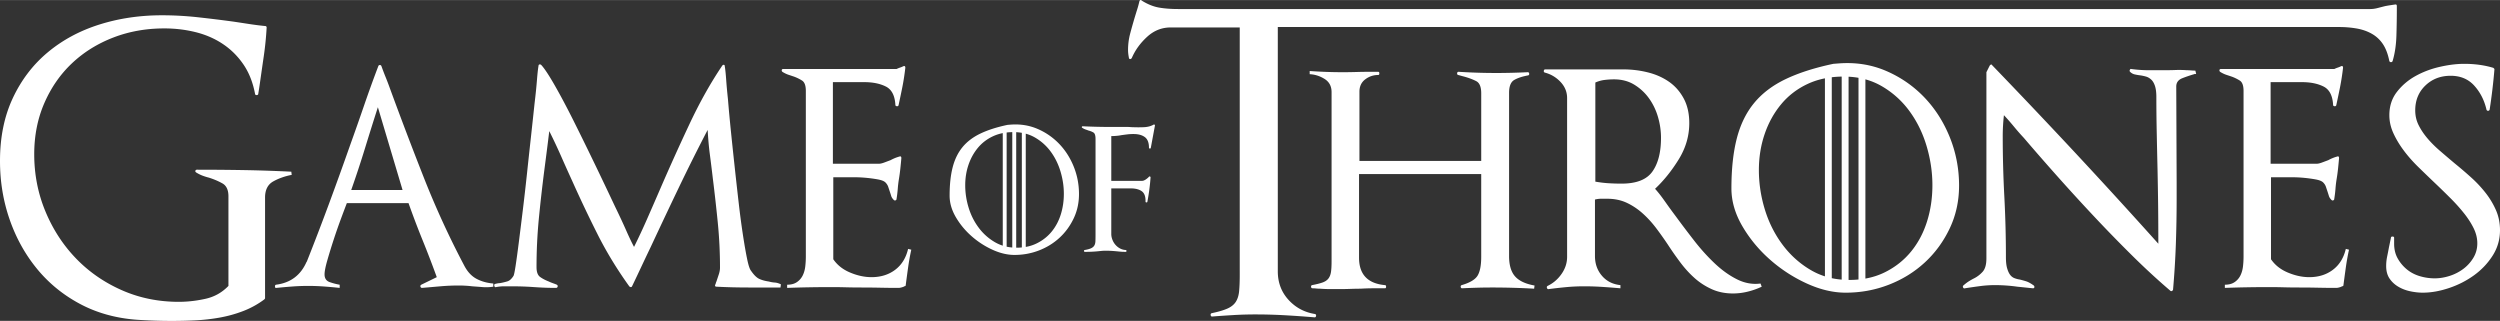 <?xml version="1.0" encoding="UTF-8" standalone="no"?>
<svg xmlns:dc="http://purl.org/dc/elements/1.1/" xmlns:cc="http://creativecommons.org/ns#" xmlns:rdf="http://www.w3.org/1999/02/22-rdf-syntax-ns#" xmlns:svg="http://www.w3.org/2000/svg" xmlns="http://www.w3.org/2000/svg" xmlns:sodipodi="http://sodipodi.sourceforge.net/DTD/sodipodi-0.dtd" xmlns:inkscape="http://www.inkscape.org/namespaces/inkscape" width="2500.008" height="320.928" viewBox="14.796 15 971.819 124.724" version="1.1" id="svg8">
  <rect x="14.796" y="15" width="971.819" height="124.724" fill="#333333" stroke="none"/>
  <defs id="defs12"/>
  
  <path d="m 121.002,85.516 c -2.114,1.187 -3.171,3.274 -3.171,6.266 v 39.14 c 0,0.104 -0.104,0.259 -0.31,0.465 a 33.69,33.69 0 0 1 -8.122,4.485 49.731,49.731 0 0 1 -9.127,2.555 74.31,74.31 0 0 1 -9.438,1.082 c -3.146,0.154 -6.215,0.23 -9.205,0.23 -4.54,0 -9.128,-0.155 -13.769,-0.464 -8.149,-0.619 -15.497,-2.68 -22.045,-6.188 -6.551,-3.506 -12.121,-8.068 -16.708,-13.691 -4.59,-5.62 -8.122,-12.015 -10.597,-19.184 -2.476,-7.167 -3.714,-14.722 -3.714,-22.664 0,-9.18 1.649,-17.302 4.95,-24.366 3.3,-7.063 7.813,-12.996 13.537,-17.791 5.726,-4.795 12.401,-8.404 20.034,-10.83 7.631,-2.422 15.78,-3.635 24.444,-3.635 4.641,0 9.306,0.258 14,0.772 a 551.82,551.82 0 0 1 13.846,1.702 c 2.062,0.311 4.1,0.619 6.11,0.929 2.012,0.31 4.047,0.568 6.11,0.773 0.411,0 0.619,0.208 0.619,0.619 a 124.875,124.875 0 0 1 -1.083,10.907 3506.17,3506.17 0 0 0 -1.546,10.752 c -0.104,0.723 -0.208,1.419 -0.31,2.088 -0.104,0.672 -0.208,1.314 -0.31,1.934 0,0.311 -0.182,0.491 -0.542,0.542 -0.363,0.053 -0.595,-0.077 -0.697,-0.387 -0.825,-4.434 -2.319,-8.25 -4.485,-11.448 -2.167,-3.196 -4.823,-5.852 -7.967,-7.967 -3.147,-2.113 -6.68,-3.66 -10.598,-4.642 -3.921,-0.979 -7.994,-1.471 -12.222,-1.471 -7.116,0 -13.745,1.188 -19.879,3.56 -6.138,2.374 -11.476,5.699 -16.013,9.979 -4.538,4.281 -8.121,9.438 -10.751,15.47 -2.626,6.035 -3.941,12.663 -3.941,19.881 0,7.839 1.442,15.237 4.332,22.199 2.887,6.962 6.832,13.049 11.835,18.255 5.001,5.211 10.931,9.336 17.791,12.378 6.856,3.042 14.257,4.562 22.2,4.562 3.402,0 6.857,-0.387 10.364,-1.161 3.505,-0.772 6.498,-2.448 8.974,-5.026 V 91.317 c 0,-2.475 -0.773,-4.149 -2.32,-5.027 -1.547,-0.875 -3.302,-1.625 -5.26,-2.243 a 22.766,22.766 0 0 1 -2.476,-0.774 c -0.827,-0.309 -1.65,-0.72 -2.476,-1.237 -0.31,-0.206 -0.413,-0.438 -0.31,-0.696 0.102,-0.256 0.31,-0.387 0.618,-0.387 6.188,0 12.299,0.054 18.333,0.155 6.034,0.104 12.145,0.31 18.333,0.619 l 0.155,1.237 c -2.683,0.516 -5.081,1.367 -7.193,2.552 z m 81.452,41.074 a 590.187,590.187 0 0 0 -4.1,-0.31 38.328,38.328 0 0 0 -2.552,-0.231 44.96,44.96 0 0 0 -2.708,-0.078 c -2.374,0 -4.745,0.104 -7.116,0.311 -2.374,0.208 -4.746,0.413 -7.117,0.618 -0.311,0 -0.519,-0.155 -0.619,-0.464 -0.104,-0.31 0,-0.566 0.309,-0.773 l 6.034,-2.938 a 398.936,398.936 0 0 0 -5.492,-14.312 333.817,333.817 0 0 1 -5.491,-14.465 h -23.98 a 609.532,609.532 0 0 0 -2.243,5.956 212.05,212.05 0 0 0 -2.861,8.199 221.689,221.689 0 0 0 -2.476,8.045 c -0.723,2.528 -1.083,4.357 -1.083,5.492 0,1.546 0.669,2.553 2.012,3.016 1.339,0.465 2.63,0.801 3.867,1.007 v 1.237 c -1.96,-0.205 -3.971,-0.387 -6.033,-0.542 a 83.122,83.122 0 0 0 -12.376,0 c -2.064,0.155 -4.126,0.337 -6.188,0.542 -0.309,0.104 -0.491,-0.05 -0.542,-0.464 -0.053,-0.411 0.077,-0.67 0.387,-0.773 5.671,-0.721 9.644,-3.714 11.912,-8.973 v 0.154 c 2.99,-7.527 5.879,-15.058 8.664,-22.587 a 1469.353,1469.353 0 0 0 8.2,-22.742 c 1.855,-5.156 3.66,-10.288 5.414,-15.394 a 505.958,505.958 0 0 1 5.569,-15.393 c 0.102,-0.309 0.31,-0.464 0.618,-0.464 0.31,0 0.516,0.155 0.619,0.464 a 102.432,102.432 0 0 0 1.625,4.254 110.28,110.28 0 0 1 1.624,4.254 1525.089,1525.089 0 0 0 13.229,34.809 339.608,339.608 0 0 0 15.702,34.188 c 1.237,2.375 2.809,4.075 4.718,5.106 1.907,1.03 4.1,1.649 6.575,1.855 v 1.237 c -1.448,0.212 -2.813,0.263 -4.101,0.159 z M 161.689,56.664 a 1282.056,1282.056 0 0 0 -5.027,16.013 425.898,425.898 0 0 1 -5.337,16.167 h 19.957 z m 156.508,70.08 h -12.531 c -4.126,0 -8.199,-0.101 -12.221,-0.309 -0.619,0 -0.827,-0.258 -0.619,-0.773 0.102,-0.206 0.179,-0.412 0.231,-0.618 a 3.03,3.03 0 0 1 0.231,-0.618 l 0.928,-2.785 c 0.31,-0.929 0.465,-1.804 0.465,-2.631 0,-5.878 -0.286,-11.68 -0.853,-17.403 a 682.024,682.024 0 0 0 -1.934,-17.249 714.24,714.24 0 0 0 -1.16,-9.36 c -0.363,-2.73 -0.646,-5.902 -0.852,-9.514 a 762.933,762.933 0 0 0 -11.293,22.586 c -3.61,7.53 -7.221,15.161 -10.828,22.896 a 986.57,986.57 0 0 0 -3.637,7.656 939.738,939.738 0 0 1 -3.635,7.659 c -0.104,0.208 -0.259,0.31 -0.464,0.31 -0.208,0 -0.414,-0.102 -0.619,-0.31 -4.745,-6.6 -8.845,-13.33 -12.299,-20.188 a 499.359,499.359 0 0 1 -9.824,-20.653 678.056,678.056 0 0 1 -4.409,-9.824 219.436,219.436 0 0 0 -4.562,-9.669 986.35,986.35 0 0 1 -0.93,7.503 c -0.31,2.425 -0.618,4.823 -0.928,7.193 a 628.059,628.059 0 0 0 -2.166,19.029 195.504,195.504 0 0 0 -0.929,19.183 c 0,1.856 0.464,3.12 1.393,3.79 0.929,0.673 2.062,1.266 3.403,1.78 0.411,0.207 0.979,0.438 1.701,0.694 0.721,0.261 1.185,0.439 1.393,0.542 0.311,0.207 0.411,0.464 0.311,0.773 -0.104,0.309 -0.311,0.464 -0.619,0.464 -1.445,0 -2.862,-0.023 -4.254,-0.077 a 125.396,125.396 0 0 1 -4.255,-0.231 123.452,123.452 0 0 0 -4.332,-0.232 c -1.446,-0.05 -2.89,-0.076 -4.332,-0.076 h -3.095 c -0.928,0 -1.96,0.104 -3.094,0.31 -0.31,0.104 -0.518,-0.052 -0.619,-0.464 -0.104,-0.411 0,-0.671 0.311,-0.773 0.824,-0.206 1.442,-0.31 1.856,-0.31 a 24.756,24.756 0 0 0 2.939,-0.696 c 0.824,-0.257 1.598,-0.952 2.32,-2.088 0.206,-0.312 0.487,-1.648 0.851,-4.023 0.36,-2.371 0.773,-5.387 1.238,-9.05 0.464,-3.659 0.979,-7.812 1.546,-12.453 a 988.663,988.663 0 0 0 1.625,-14.233 c 0.515,-4.846 1.03,-9.615 1.547,-14.31 0.515,-4.692 0.979,-8.998 1.392,-12.918 0.411,-3.403 0.722,-6.42 0.929,-9.05 0.206,-2.63 0.411,-4.511 0.619,-5.647 0,-0.31 0.128,-0.487 0.387,-0.542 0.257,-0.05 0.489,0.026 0.697,0.232 1.236,1.342 2.989,3.998 5.259,7.967 2.268,3.972 4.719,8.586 7.349,13.846 a 1349.13,1349.13 0 0 1 8.199,16.708 1827.905,1827.905 0 0 1 7.812,16.398 c 1.753,3.612 3.196,6.706 4.332,9.283 1.135,2.579 2.166,4.745 3.095,6.497 a 244.703,244.703 0 0 0 5.027,-10.752 c 1.701,-3.868 3.377,-7.709 5.028,-11.525 a 884.947,884.947 0 0 1 11.448,-25.371 c 4.021,-8.56 8.301,-16.191 12.84,-22.896 0.206,-0.206 0.411,-0.283 0.619,-0.233 0.206,0.054 0.31,0.233 0.31,0.542 0.206,1.237 0.387,2.966 0.542,5.183 0.155,2.22 0.387,4.771 0.696,7.658 0.31,3.817 0.696,7.994 1.16,12.531 0.464,4.539 0.953,9.181 1.47,13.923 0.515,4.745 1.03,9.36 1.547,13.846 a 333.379,333.379 0 0 0 1.624,12.3 c 0.566,3.713 1.107,6.833 1.625,9.358 0.515,2.529 1.03,4.101 1.547,4.718 1.134,1.652 2.217,2.709 3.249,3.173 1.029,0.465 2.268,0.801 3.713,1.007 0.721,0.207 1.471,0.336 2.243,0.387 0.774,0.053 1.572,0.284 2.398,0.695 z m 49.609,-7.812 a 749.544,749.544 0 0 0 -0.929,6.884 c 0,0.311 -0.208,0.465 -0.619,0.465 l -0.153,0.154 c -0.827,0.309 -1.496,0.464 -2.011,0.464 -2.374,0 -4.771,-0.022 -7.194,-0.077 a 335.497,335.497 0 0 0 -7.193,-0.078 c -2.063,0 -4.075,-0.023 -6.034,-0.075 a 223.494,223.494 0 0 0 -6.033,-0.078 c -2.785,0 -5.597,0.025 -8.432,0.078 -2.838,0.052 -5.646,0.13 -8.431,0.23 v -1.237 c 1.547,0 2.808,-0.334 3.79,-1.007 a 6.669,6.669 0 0 0 2.243,-2.552 c 0.515,-1.03 0.851,-2.191 1.006,-3.481 0.154,-1.287 0.231,-2.603 0.231,-3.943 V 50.321 c 0,-2.062 -0.49,-3.402 -1.47,-4.021 a 16.439,16.439 0 0 0 -3.171,-1.547 l -2.089,-0.697 c -0.773,-0.256 -1.573,-0.644 -2.397,-1.16 -0.208,-0.206 -0.285,-0.438 -0.231,-0.696 0.05,-0.256 0.231,-0.387 0.541,-0.387 h 44.09 a 10.08,10.08 0 0 1 1.315,-0.542 c 0.464,-0.155 0.9,-0.333 1.314,-0.542 0.516,-0.205 0.773,0 0.773,0.619 a 92.533,92.533 0 0 1 -1.16,7.503 c -0.464,2.32 -0.955,4.667 -1.47,7.039 -0.104,0.31 -0.336,0.439 -0.696,0.387 -0.362,-0.051 -0.542,-0.231 -0.542,-0.542 -0.208,-3.609 -1.445,-5.979 -3.712,-7.117 -2.271,-1.134 -5.056,-1.701 -8.354,-1.701 h -12.222 v 31.715 h 17.945 c 0.516,0 1.185,-0.154 2.012,-0.465 0.823,-0.31 1.647,-0.618 2.475,-0.928 a 15.812,15.812 0 0 1 3.404,-1.393 c 0.515,-0.205 0.773,0 0.773,0.618 -0.104,1.237 -0.231,2.58 -0.388,4.022 a 68.403,68.403 0 0 1 -0.542,4.022 43.336,43.336 0 0 0 -0.464,3.868 44.932,44.932 0 0 1 -0.464,3.867 c 0,0.31 -0.13,0.518 -0.386,0.619 -0.259,0.104 -0.491,0.053 -0.696,-0.155 -0.518,-0.515 -0.851,-1.029 -1.006,-1.547 a 55.129,55.129 0 0 0 -0.542,-1.701 c -0.208,-0.618 -0.414,-1.237 -0.619,-1.856 -0.208,-0.619 -0.568,-1.185 -1.083,-1.701 -0.518,-0.515 -1.47,-0.901 -2.862,-1.161 a 53.007,53.007 0 0 0 -4.486,-0.618 49.227,49.227 0 0 0 -4.719,-0.231 h -8.2 v 31.869 c 1.547,2.271 3.736,3.998 6.574,5.183 2.836,1.188 5.594,1.779 8.276,1.779 3.61,0 6.677,-0.953 9.205,-2.862 2.526,-1.907 4.201,-4.614 5.028,-8.122 l 1.236,0.31 a 95.086,95.086 0 0 0 -1.231,6.883 z M 462.14,72.502 c -0.061,0.178 -0.192,0.253 -0.4,0.222 -0.207,-0.028 -0.309,-0.133 -0.309,-0.311 0,-1.953 -0.532,-3.328 -1.598,-4.127 -1.065,-0.798 -2.545,-1.198 -4.438,-1.198 -0.83,0 -1.613,0.045 -2.354,0.134 -0.739,0.088 -1.523,0.191 -2.352,0.31 -0.592,0.12 -1.242,0.209 -1.952,0.268 -0.71,0.06 -1.362,0.089 -1.953,0.089 v 17.395 h 11.98 c 0.414,0 0.888,-0.178 1.42,-0.532 0.532,-0.355 0.947,-0.711 1.243,-1.064 0.117,-0.118 0.251,-0.148 0.398,-0.09 0.148,0.061 0.223,0.178 0.223,0.355 a 80.157,80.157 0 0 1 -1.242,9.496 c -0.061,0.178 -0.192,0.252 -0.399,0.222 -0.208,-0.028 -0.311,-0.134 -0.311,-0.311 0.058,-1.953 -0.431,-3.298 -1.464,-4.038 -1.036,-0.739 -2.501,-1.108 -4.395,-1.108 h -7.455 v 17.75 c 0,0.708 0.147,1.448 0.444,2.219 0.295,0.769 0.71,1.449 1.243,2.041 0.533,0.592 1.152,1.063 1.863,1.42 0.71,0.354 1.479,0.532 2.307,0.532 v 0.71 h -0.621 c -0.652,0 -1.273,-0.03 -1.864,-0.088 -0.592,-0.059 -1.214,-0.117 -1.862,-0.179 a 51.421,51.421 0 0 0 -1.864,-0.132 c -0.592,-0.03 -1.185,-0.045 -1.775,-0.045 -0.59,0 -1.184,0.03 -1.773,0.089 l -1.775,0.177 a 48.663,48.663 0 0 1 -4.081,0.178 h -0.533 c -0.178,0 -0.281,-0.104 -0.311,-0.312 -0.031,-0.207 0.044,-0.339 0.222,-0.398 1.064,-0.179 1.894,-0.399 2.484,-0.666 0.59,-0.267 1.021,-0.621 1.287,-1.065 0.267,-0.443 0.414,-1.004 0.444,-1.687 0.028,-0.68 0.043,-1.553 0.043,-2.617 V 69.042 c 0,-1.361 -0.267,-2.204 -0.798,-2.53 a 6.688,6.688 0 0 0 -1.862,-0.753 21.898,21.898 0 0 0 -1.109,-0.4 6.256,6.256 0 0 1 -1.375,-0.666 c -0.177,-0.118 -0.238,-0.251 -0.177,-0.399 0.058,-0.146 0.177,-0.222 0.354,-0.222 3.729,0.177 7.483,0.267 11.271,0.267 h 6.301 c 0.295,0 0.605,0.015 0.932,0.045 0.324,0.029 0.665,0.044 1.021,0.044 1.358,0.06 2.765,0.06 4.214,0 1.45,-0.059 2.707,-0.384 3.771,-0.977 0.118,-0.119 0.25,-0.119 0.4,0 0.146,0.119 0.191,0.267 0.132,0.444 z" id="path2" style="fill:#ffffff"/>
  <path d="m 946.348,28.826 c -0.109,3.634 -0.597,6.911 -1.462,9.838 -0.109,0.325 -0.327,0.487 -0.651,0.487 -0.325,0 -0.543,-0.162 -0.651,-0.487 -0.543,-2.709 -1.382,-4.903 -2.521,-6.586 a 12.63,12.63 0 0 0 -4.31,-3.983 c -1.734,-0.976 -3.687,-1.651 -5.854,-2.033 a 39.872,39.872 0 0 0 -6.831,-0.569 H 511.512 v 94.969 c 0,4.337 1.383,8.024 4.146,11.059 2.765,3.037 6.205,4.878 10.325,5.53 0.325,0.106 0.461,0.352 0.407,0.729 -0.056,0.38 -0.245,0.568 -0.569,0.568 a 398.864,398.864 0 0 0 -11.465,-0.812 c -3.85,-0.216 -7.725,-0.324 -11.626,-0.324 -2.821,0 -5.61,0.08 -8.375,0.243 -2.764,0.163 -5.556,0.354 -8.375,0.569 -0.325,0 -0.516,-0.188 -0.569,-0.569 -0.057,-0.378 0.082,-0.623 0.407,-0.73 2.603,-0.542 4.634,-1.139 6.099,-1.789 1.463,-0.651 2.545,-1.516 3.252,-2.604 0.705,-1.082 1.14,-2.464 1.302,-4.146 0.163,-1.681 0.245,-3.823 0.245,-6.424 V 25.654 h -26.832 c -3.473,0 -6.534,1.219 -9.189,3.659 -2.657,2.439 -4.635,5.178 -5.935,8.212 -0.218,0.325 -0.464,0.462 -0.731,0.406 -0.271,-0.054 -0.407,-0.244 -0.407,-0.569 -0.218,-1.083 -0.325,-2.058 -0.325,-2.927 0,-2.167 0.27,-4.281 0.812,-6.342 a 213.38,213.38 0 0 1 2.766,-9.514 c 0.325,-1.028 0.595,-2.032 0.813,-3.009 0.216,-0.649 0.541,-0.757 0.976,-0.325 2.277,1.41 4.497,2.306 6.667,2.685 2.169,0.38 4.66,0.568 7.48,0.568 h 463.457 c 0.867,0 1.813,-0.135 2.846,-0.406 1.029,-0.271 1.978,-0.514 2.847,-0.731 a 47.93,47.93 0 0 1 1.87,-0.325 c 0.702,-0.106 1.436,-0.217 2.194,-0.325 0.325,0 0.488,0.219 0.488,0.65 v 1.3 a 354.37,354.37 0 0 1 -0.165,10.165 z" id="path4" style="fill:#ffffff"/>
  <path d="m 611.158,127.209 a 286.011,286.011 0 0 0 -16.244,-0.466 c -1.96,0 -3.894,0.026 -5.801,0.078 -1.91,0.055 -3.895,0.13 -5.957,0.231 -0.309,0 -0.49,-0.178 -0.541,-0.541 -0.054,-0.361 0.078,-0.592 0.389,-0.696 3.193,-0.929 5.259,-2.166 6.187,-3.713 0.928,-1.547 1.394,-3.97 1.394,-7.271 V 82.654 h -47.494 v 32.487 c 0,6.498 3.352,10.057 10.056,10.675 0.311,0 0.465,0.208 0.465,0.619 0,0.414 -0.154,0.618 -0.465,0.618 h -4.796 c -1.445,0 -2.991,0.054 -4.642,0.154 -1.135,0 -2.45,0.026 -3.944,0.077 -1.496,0.054 -2.812,0.077 -3.943,0.077 h -3.868 c -1.342,0 -2.684,-0.051 -4.021,-0.154 -0.413,0 -0.905,-0.023 -1.47,-0.076 a 16.115,16.115 0 0 0 -1.471,-0.078 c -0.311,0 -0.49,-0.179 -0.541,-0.541 -0.054,-0.361 0.077,-0.592 0.387,-0.696 1.647,-0.31 2.989,-0.643 4.021,-1.005 1.03,-0.36 1.805,-0.875 2.32,-1.548 0.516,-0.67 0.851,-1.521 1.006,-2.553 0.154,-1.029 0.23,-2.371 0.23,-4.021 V 50.785 c 0,-2.268 -0.902,-3.969 -2.707,-5.104 -1.805,-1.133 -3.737,-1.752 -5.801,-1.856 v -1.237 c 4.331,0.31 8.61,0.465 12.841,0.465 1.753,0 3.505,-0.024 5.261,-0.078 1.752,-0.05 3.505,-0.077 5.259,-0.077 h 3.25 c 0.309,0 0.464,0.208 0.464,0.619 0,0.414 -0.155,0.619 -0.464,0.619 -1.856,0 -3.534,0.567 -5.028,1.702 -1.497,1.136 -2.243,2.733 -2.243,4.796 v 26.918 h 47.341 v -26.3 c 0,-2.477 -0.646,-4.048 -1.936,-4.72 -1.291,-0.669 -2.861,-1.262 -4.718,-1.778 a 29.764,29.764 0 0 1 -1.161,-0.311 43.741,43.741 0 0 0 -1.16,-0.31 c -0.31,-0.103 -0.439,-0.333 -0.386,-0.696 0.05,-0.36 0.229,-0.541 0.542,-0.541 a 231.023,231.023 0 0 0 20.653,0.386 c 2.112,-0.051 4.2,-0.128 6.266,-0.231 0.309,0 0.488,0.181 0.542,0.541 0.051,0.362 -0.077,0.595 -0.388,0.696 -2.27,0.413 -4.075,1.006 -5.414,1.778 -1.342,0.774 -2.012,2.451 -2.012,5.028 v 63.429 c 0,3.508 0.773,6.137 2.319,7.89 1.549,1.756 4.074,2.939 7.582,3.559 z m 82.971,1.16 a 23.82,23.82 0 0 1 -5.646,0.696 c -3.094,0 -5.879,-0.566 -8.354,-1.702 -2.475,-1.133 -4.693,-2.576 -6.651,-4.332 -1.96,-1.752 -3.79,-3.764 -5.492,-6.033 a 128.755,128.755 0 0 1 -4.872,-6.961 136.219,136.219 0 0 0 -4.562,-6.42 c -1.603,-2.112 -3.354,-4.021 -5.262,-5.724 -1.908,-1.703 -3.971,-3.067 -6.188,-4.1 -2.218,-1.03 -4.718,-1.548 -7.503,-1.548 h -2.476 c -0.724,0 -1.496,0.104 -2.32,0.31 v 21.968 c 0,2.992 0.902,5.545 2.707,7.657 1.804,2.115 4.201,3.326 7.193,3.636 v 1.237 a 371.51,371.51 0 0 0 -7.039,-0.541 105.53,105.53 0 0 0 -7.037,-0.231 c -2.375,0 -4.67,0.104 -6.886,0.31 -2.22,0.208 -4.514,0.464 -6.885,0.772 -0.311,0.104 -0.542,-0.023 -0.696,-0.387 -0.153,-0.36 -0.076,-0.644 0.232,-0.851 2.165,-1.03 3.969,-2.576 5.415,-4.642 1.442,-2.062 2.165,-4.279 2.165,-6.653 V 53.106 c 0,-2.372 -0.852,-4.46 -2.553,-6.266 -1.701,-1.804 -3.739,-3.018 -6.11,-3.637 -0.31,-0.102 -0.44,-0.333 -0.388,-0.695 0.052,-0.36 0.232,-0.542 0.541,-0.542 h 30.478 c 3.196,0 6.344,0.387 9.438,1.16 3.093,0.773 5.824,1.987 8.198,3.636 2.371,1.65 4.278,3.815 5.725,6.497 1.442,2.683 2.165,5.879 2.165,9.592 0,4.95 -1.367,9.645 -4.1,14.077 -2.734,4.436 -5.802,8.253 -9.205,11.449 1.135,1.236 2.371,2.811 3.714,4.718 a 229.062,229.062 0 0 0 4.33,5.957 411.301,411.301 0 0 0 7.195,9.514 c 2.525,3.249 5.182,6.188 7.967,8.818 2.784,2.631 5.67,4.694 8.663,6.188 2.99,1.496 6.034,2.038 9.127,1.625 l 0.465,1.237 a 28.733,28.733 0 0 1 -5.493,1.935 z M 659.32,60.531 c -0.771,-2.681 -1.933,-5.104 -3.479,-7.271 a 19.503,19.503 0 0 0 -5.725,-5.337 c -2.27,-1.393 -4.899,-2.088 -7.891,-2.088 -1.237,0 -2.475,0.077 -3.713,0.231 a 12.262,12.262 0 0 0 -3.56,1.006 v 38.521 c 1.753,0.31 3.455,0.517 5.105,0.618 a 81.14,81.14 0 0 0 5.104,0.154 c 5.775,0 9.771,-1.57 11.989,-4.719 2.217,-3.145 3.326,-7.503 3.326,-13.073 0.005,-2.678 -0.38,-5.359 -1.156,-8.042 z m 113.384,43.24 c -2.425,5.106 -5.646,9.514 -9.67,13.227 -4.022,3.714 -8.688,6.603 -13.999,8.664 -5.313,2.064 -10.906,3.095 -16.785,3.095 -4.851,0 -9.878,-1.186 -15.084,-3.559 a 57.724,57.724 0 0 1 -14.311,-9.283 c -4.332,-3.813 -7.916,-8.146 -10.753,-12.994 -2.837,-4.848 -4.254,-9.746 -4.254,-14.697 0,-7.527 0.696,-14.001 2.089,-19.416 1.393,-5.415 3.635,-10.002 6.729,-13.77 3.097,-3.764 7.168,-6.857 12.223,-9.281 5.052,-2.422 11.24,-4.409 18.564,-5.957 l 2.012,-0.155 c 6.6,-0.515 12.736,0.44 18.409,2.862 5.671,2.424 10.621,5.828 14.853,10.21 4.228,4.385 7.554,9.566 9.979,15.547 2.422,5.982 3.635,12.273 3.635,18.874 -10e-4,5.984 -1.216,11.527 -3.637,16.633 z M 730.711,44.759 a 38.053,38.053 0 0 0 -3.854,0.255 l -10e-4,78.102 c 1.246,0.269 2.53,0.456 3.854,0.567 z m 9.217,78.517 c 2.754,-0.488 5.301,-1.316 7.639,-2.487 4.021,-2.012 7.396,-4.691 10.132,-8.046 2.731,-3.35 4.796,-7.243 6.189,-11.679 1.391,-4.434 2.086,-9.127 2.086,-14.078 0,-5.052 -0.748,-10.105 -2.241,-15.161 -1.496,-5.052 -3.714,-9.591 -6.652,-13.613 -2.938,-4.022 -6.552,-7.271 -10.83,-9.747 a 26.584,26.584 0 0 0 -6.322,-2.633 v 77.444 z m -2.683,-78.042 a 32.027,32.027 0 0 0 -3.854,-0.433 v 79.003 h 0.25 c 1.235,0 2.438,-0.056 3.604,-0.166 z m -13.049,0.2 c -2.396,0.478 -4.638,1.203 -6.723,2.179 -4.074,1.91 -7.503,4.54 -10.287,7.892 -2.785,3.353 -4.926,7.22 -6.421,11.602 -1.496,4.385 -2.242,9.051 -2.242,14.001 0,5.158 0.773,10.264 2.32,15.315 1.547,5.054 3.841,9.617 6.885,13.69 3.041,4.076 6.729,7.375 11.061,9.902 a 26.745,26.745 0 0 0 5.409,2.397 z m 143.916,-1.688 c -0.052,-0.051 -0.181,-0.023 -0.386,0.078 a 53.227,53.227 0 0 0 -4.564,1.547 c -1.6,0.619 -2.396,1.702 -2.396,3.249 l 0.154,37.284 v 6.343 a 498.9,498.9 0 0 1 -0.311,17.714 341.402,341.402 0 0 1 -1.082,17.559 c 0,0.208 -0.131,0.387 -0.388,0.541 -0.258,0.154 -0.489,0.13 -0.695,-0.077 -4.951,-4.229 -9.899,-8.792 -14.852,-13.691 a 568.09,568.09 0 0 1 -14.62,-15.006 794.419,794.419 0 0 1 -14.155,-15.47 965.635,965.635 0 0 1 -13.305,-15.239 87.932,87.932 0 0 1 -3.867,-4.408 88.17,88.17 0 0 0 -3.868,-4.409 73.025,73.025 0 0 0 -0.464,8.045 c 0,3.92 0.051,7.839 0.155,11.757 0.102,3.92 0.256,7.839 0.464,11.757 a 449.31,449.31 0 0 1 0.619,23.67 c 0,1.755 0.155,3.171 0.464,4.254 0.311,1.083 0.696,1.935 1.16,2.554 0.464,0.618 1.029,1.058 1.702,1.314 0.669,0.259 1.364,0.44 2.088,0.541 0.825,0.208 1.648,0.439 2.477,0.696 0.823,0.259 1.802,0.8 2.938,1.624 0.206,0.207 0.281,0.438 0.231,0.697 -0.053,0.258 -0.231,0.386 -0.543,0.386 -1.03,-0.103 -2.037,-0.204 -3.016,-0.311 -0.981,-0.101 -1.986,-0.205 -3.019,-0.309 a 62.507,62.507 0 0 0 -4.408,-0.465 64.214,64.214 0 0 0 -4.409,-0.154 44.23,44.23 0 0 0 -5.725,0.387 c -1.96,0.26 -3.92,0.541 -5.879,0.852 -0.309,0.104 -0.54,0 -0.694,-0.311 -0.155,-0.309 -0.131,-0.565 0.076,-0.772 0.824,-0.721 1.572,-1.289 2.244,-1.701 a 25.684,25.684 0 0 1 1.934,-1.084 c 1.236,-0.618 2.345,-1.47 3.326,-2.552 0.979,-1.083 1.47,-2.81 1.47,-5.184 V 43.052 l 1.237,-2.477 c 0.103,-0.206 0.257,-0.359 0.465,-0.464 0.205,-0.102 0.359,-0.051 0.464,0.154 a 2765.867,2765.867 0 0 1 32.644,34.421 2554.123,2554.123 0 0 1 32.022,35.041 v -0.464 c 0,-4.743 -0.026,-9.438 -0.077,-14.078 -0.053,-4.641 -0.13,-9.384 -0.232,-14.232 -0.104,-4.434 -0.208,-9.151 -0.309,-14.155 -0.104,-5.001 -0.154,-9.72 -0.154,-14.155 0,-1.752 -0.183,-3.171 -0.543,-4.254 -0.361,-1.083 -0.851,-1.908 -1.47,-2.477 -0.618,-0.565 -1.291,-0.951 -2.011,-1.159 a 16.69,16.69 0 0 0 -2.166,-0.465 21.99,21.99 0 0 1 -2.243,-0.387 3.62,3.62 0 0 1 -1.779,-1.005 c -0.207,-0.206 -0.231,-0.464 -0.076,-0.774 0.155,-0.309 0.334,-0.41 0.542,-0.309 2.371,0.309 4.586,0.464 6.65,0.464 h 6.498 c 1.341,0 2.707,-0.023 4.101,-0.077 a 40.243,40.243 0 0 1 4.254,0.077 c 0.517,0 1.083,0.027 1.701,0.078 a 20.02,20.02 0 0 0 1.702,0.077 l 0.311,1.238 c -0.206,0.102 -0.335,0.129 -0.387,0.076 z m 58.574,75.186 a 750.27,750.27 0 0 0 -0.928,6.884 c 0,0.311 -0.209,0.465 -0.619,0.465 l -0.155,0.154 c -0.826,0.309 -1.496,0.464 -2.011,0.464 -2.373,0 -4.771,-0.022 -7.194,-0.077 a 335.497,335.497 0 0 0 -7.193,-0.078 c -2.063,0 -4.075,-0.023 -6.032,-0.075 a 223.44,223.44 0 0 0 -6.033,-0.078 c -2.785,0 -5.597,0.025 -8.433,0.078 -2.838,0.052 -5.646,0.13 -8.431,0.23 v -1.237 c 1.546,0 2.809,-0.334 3.79,-1.007 a 6.666,6.666 0 0 0 2.242,-2.552 c 0.516,-1.03 0.852,-2.191 1.006,-3.481 0.155,-1.287 0.231,-2.603 0.231,-3.943 V 50.321 c 0,-2.062 -0.489,-3.402 -1.47,-4.021 a 16.42,16.42 0 0 0 -3.172,-1.547 l -2.088,-0.697 c -0.772,-0.256 -1.574,-0.644 -2.396,-1.16 -0.208,-0.206 -0.286,-0.438 -0.232,-0.696 0.051,-0.256 0.232,-0.387 0.541,-0.387 H 922.2 c 0.41,-0.206 0.853,-0.387 1.314,-0.542 a 9.733,9.733 0 0 0 1.315,-0.542 c 0.516,-0.205 0.773,0 0.773,0.619 a 93.856,93.856 0 0 1 -1.161,7.503 c -0.464,2.32 -0.955,4.667 -1.47,7.039 -0.104,0.31 -0.336,0.439 -0.696,0.387 -0.362,-0.051 -0.542,-0.231 -0.542,-0.542 -0.207,-3.609 -1.445,-5.979 -3.712,-7.117 -2.271,-1.134 -5.056,-1.701 -8.354,-1.701 h -12.222 v 31.715 h 17.944 c 0.515,0 1.187,-0.154 2.012,-0.465 l 2.476,-0.928 a 15.805,15.805 0 0 1 3.403,-1.393 c 0.515,-0.205 0.772,0 0.772,0.618 -0.104,1.237 -0.232,2.58 -0.386,4.022 a 71.036,71.036 0 0 1 -0.542,4.022 42.618,42.618 0 0 0 -0.463,3.868 45.318,45.318 0 0 1 -0.466,3.867 c 0,0.31 -0.13,0.518 -0.387,0.619 -0.258,0.104 -0.491,0.053 -0.697,-0.155 -0.516,-0.515 -0.85,-1.029 -1.004,-1.547 a 68.759,68.759 0 0 0 -0.542,-1.701 c -0.209,-0.618 -0.413,-1.237 -0.619,-1.856 -0.208,-0.619 -0.567,-1.185 -1.083,-1.701 -0.518,-0.515 -1.469,-0.901 -2.862,-1.161 a 53.012,53.012 0 0 0 -4.484,-0.618 49.264,49.264 0 0 0 -4.72,-0.231 h -8.201 v 31.869 c 1.548,2.271 3.738,3.998 6.575,5.183 2.836,1.188 5.594,1.779 8.275,1.779 3.609,0 6.679,-0.953 9.205,-2.862 2.526,-1.907 4.201,-4.614 5.028,-8.122 l 1.237,0.31 a 95.066,95.066 0 0 0 -1.23,6.883 z m 57.064,-4.564 c -1.907,2.992 -4.33,5.544 -7.27,7.659 -2.939,2.114 -6.188,3.767 -9.747,4.949 -3.56,1.188 -6.938,1.779 -10.133,1.779 -1.548,0 -3.172,-0.18 -4.872,-0.542 -1.703,-0.36 -3.25,-0.951 -4.643,-1.778 -1.394,-0.824 -2.529,-1.881 -3.404,-3.172 -0.876,-1.289 -1.314,-2.912 -1.314,-4.873 0,-1.238 0.13,-2.477 0.387,-3.713 0.258,-1.237 0.489,-2.422 0.697,-3.56 l 0.772,-3.712 c 0,-0.31 0.206,-0.465 0.619,-0.465 0.411,0 0.62,0.155 0.62,0.465 v 2.32 c 0,2.166 0.463,4.076 1.391,5.724 a 14.828,14.828 0 0 0 3.559,4.254 c 1.443,1.188 3.119,2.064 5.027,2.632 1.907,0.566 3.842,0.85 5.803,0.85 1.856,0 3.764,-0.309 5.725,-0.927 a 18.037,18.037 0 0 0 5.338,-2.708 15.072,15.072 0 0 0 3.943,-4.331 c 1.028,-1.702 1.547,-3.583 1.547,-5.647 0,-1.958 -0.464,-3.892 -1.393,-5.801 -0.928,-1.907 -2.166,-3.841 -3.713,-5.801 a 68.029,68.029 0 0 0 -5.261,-5.879 342.52,342.52 0 0 0 -6.032,-5.879 711.478,711.478 0 0 1 -6.498,-6.266 c -2.166,-2.113 -4.076,-4.278 -5.725,-6.498 -1.65,-2.216 -2.991,-4.46 -4.022,-6.729 -1.031,-2.268 -1.546,-4.587 -1.546,-6.961 0,-3.504 0.979,-6.521 2.939,-9.051 1.957,-2.525 4.383,-4.588 7.271,-6.188 2.885,-1.597 6.032,-2.785 9.437,-3.558 3.403,-0.774 6.549,-1.161 9.438,-1.161 4.124,0 7.891,0.517 11.293,1.547 0.311,0.208 0.466,0.413 0.466,0.618 a 222.43,222.43 0 0 1 -1.856,15.625 c -0.104,0.309 -0.312,0.465 -0.619,0.465 -0.311,0 -0.518,-0.156 -0.619,-0.465 -0.826,-3.609 -2.398,-6.703 -4.719,-9.282 -2.319,-2.577 -5.391,-3.868 -9.205,-3.868 -3.92,0 -7.193,1.264 -9.822,3.79 -2.63,2.529 -3.945,5.75 -3.945,9.668 0,2.065 0.438,3.972 1.315,5.725 0.874,1.756 2.011,3.457 3.401,5.105 1.395,1.651 3.019,3.275 4.875,4.873 a 574.2,574.2 0 0 0 5.725,4.874 160.66,160.66 0 0 1 6.42,5.492 47.757,47.757 0 0 1 5.646,6.034 31.107,31.107 0 0 1 4.022,6.729 c 1.028,2.374 1.547,4.95 1.547,7.735 -0.002,3.613 -0.957,6.913 -2.865,9.903 z M 432.164,99.884 c -1.377,2.9 -3.208,5.406 -5.496,7.518 -2.285,2.11 -4.938,3.75 -7.957,4.923 -3.021,1.173 -6.198,1.76 -9.541,1.76 -2.755,0 -5.613,-0.674 -8.571,-2.022 a 32.797,32.797 0 0 1 -8.134,-5.276 c -2.462,-2.167 -4.5,-4.63 -6.11,-7.385 -1.612,-2.755 -2.418,-5.54 -2.418,-8.353 0,-4.279 0.396,-7.959 1.188,-11.037 0.792,-3.077 2.066,-5.685 3.824,-7.824 1.76,-2.14 4.074,-3.898 6.947,-5.275 2.871,-1.377 6.388,-2.506 10.551,-3.386 l 1.144,-0.088 c 3.75,-0.292 7.239,0.25 10.464,1.626 a 25.57,25.57 0 0 1 8.439,5.804 c 2.403,2.493 4.293,5.438 5.671,8.837 1.376,3.399 2.066,6.976 2.066,10.727 0,3.399 -0.69,6.55 -2.067,9.451 z m -23.867,-33.54 c -0.751,0.013 -1.48,0.062 -2.189,0.146 v 44.39 c 0.708,0.151 1.438,0.259 2.188,0.322 z m 5.238,44.626 a 15.78,15.78 0 0 0 4.342,-1.413 c 2.286,-1.146 4.205,-2.667 5.759,-4.573 1.553,-1.904 2.727,-4.117 3.519,-6.638 0.791,-2.521 1.187,-5.188 1.187,-8.003 0,-2.871 -0.425,-5.743 -1.275,-8.615 -0.85,-2.872 -2.11,-5.452 -3.78,-7.738 a 19.881,19.881 0 0 0 -6.155,-5.54 15.212,15.212 0 0 0 -3.595,-1.496 v 44.016 z m -1.523,-44.356 a 18.569,18.569 0 0 0 -2.189,-0.246 v 44.902 h 0.141 c 0.703,0 1.387,-0.031 2.05,-0.095 z m -7.416,0.115 a 16.642,16.642 0 0 0 -3.82,1.238 c -2.316,1.086 -4.264,2.581 -5.847,4.484 -1.583,1.905 -2.801,4.104 -3.649,6.594 -0.851,2.491 -1.275,5.144 -1.275,7.958 0,2.932 0.44,5.832 1.32,8.703 0.878,2.873 2.183,5.467 3.912,7.781 a 20.922,20.922 0 0 0 6.287,5.628 15.19,15.19 0 0 0 3.074,1.364 z" id="path6" style="fill:#ffffff"/>
</svg>
